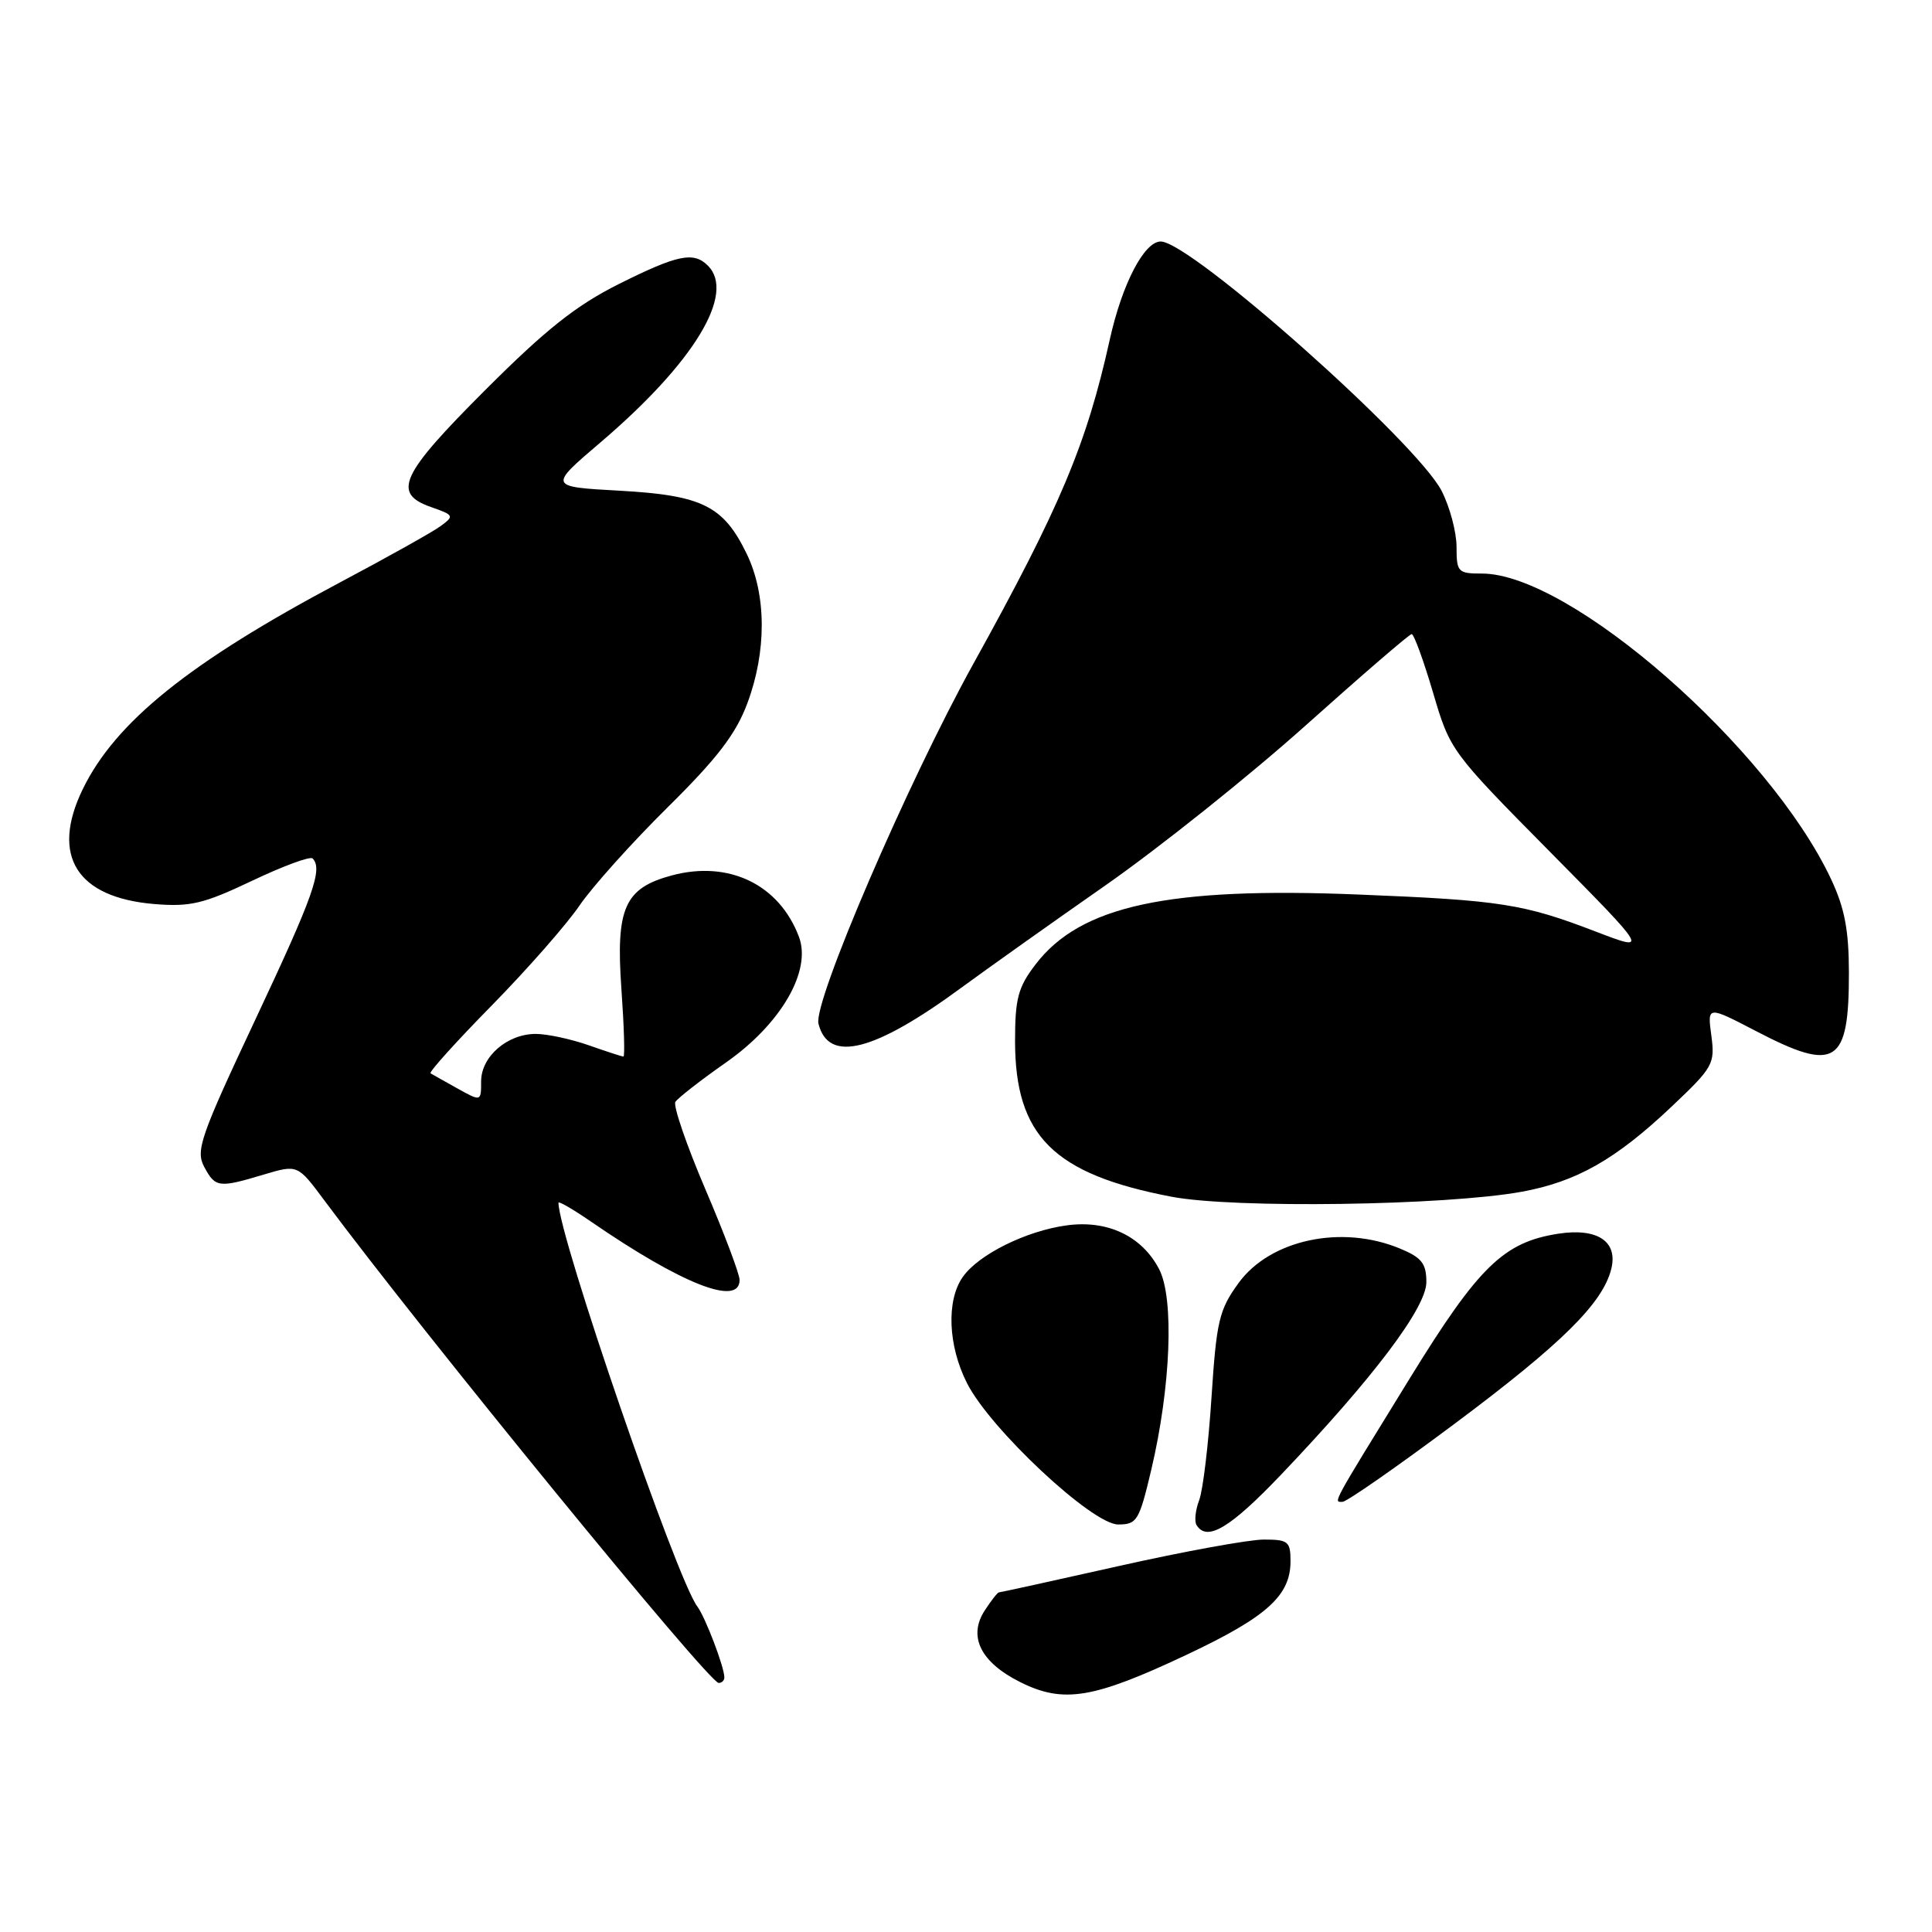 <?xml version="1.0" encoding="UTF-8" standalone="no"?>
<!DOCTYPE svg PUBLIC "-//W3C//DTD SVG 1.1//EN" "http://www.w3.org/Graphics/SVG/1.1/DTD/svg11.dtd" >
<svg xmlns="http://www.w3.org/2000/svg" xmlns:xlink="http://www.w3.org/1999/xlink" version="1.1" viewBox="0 0 256 256">
 <g >
 <path fill="currentColor"
d=" M 157.35 219.21 C 167.89 214.23 171.00 211.42 171.00 206.87 C 171.00 204.25 170.69 204.00 167.46 204.00 C 165.51 204.00 156.88 205.57 148.29 207.50 C 139.70 209.43 132.53 211.00 132.36 211.00 C 132.19 211.00 131.35 212.06 130.50 213.37 C 128.23 216.82 129.92 220.25 135.17 222.88 C 140.92 225.76 144.87 225.10 157.35 219.21 Z  M 95.98 222.25 C 95.96 220.83 93.43 214.23 92.40 212.87 C 89.67 209.29 74.00 163.72 74.00 159.37 C 74.00 159.11 75.92 160.23 78.28 161.85 C 90.36 170.16 98.00 173.16 98.00 169.60 C 98.00 168.83 95.96 163.41 93.46 157.57 C 90.96 151.72 89.18 146.52 89.49 146.01 C 89.81 145.50 92.82 143.15 96.19 140.79 C 103.49 135.68 107.57 128.64 105.86 124.12 C 103.24 117.19 96.56 113.97 89.01 116.00 C 82.75 117.68 81.58 120.32 82.34 131.05 C 82.69 135.97 82.81 140.00 82.61 140.00 C 82.41 140.00 80.34 139.32 78.00 138.50 C 75.66 137.68 72.50 137.00 70.99 137.00 C 67.21 137.00 63.75 140.01 63.75 143.29 C 63.75 145.97 63.75 145.97 60.62 144.23 C 58.91 143.28 57.30 142.37 57.05 142.22 C 56.81 142.06 60.46 138.01 65.17 133.22 C 69.88 128.42 75.10 122.47 76.78 120.00 C 78.46 117.53 83.71 111.68 88.44 107.00 C 95.04 100.48 97.50 97.27 99.02 93.21 C 101.60 86.32 101.57 78.82 98.95 73.40 C 95.86 67.02 93.06 65.63 82.09 65.02 C 72.67 64.50 72.67 64.50 79.58 58.61 C 91.96 48.05 97.51 38.91 93.80 35.20 C 91.90 33.30 89.78 33.75 81.97 37.65 C 76.33 40.48 72.34 43.64 64.34 51.64 C 53.03 62.94 51.91 65.38 57.15 67.20 C 60.15 68.25 60.21 68.37 58.40 69.70 C 57.36 70.47 51.33 73.84 45.00 77.20 C 25.10 87.77 15.27 95.68 10.95 104.60 C 6.69 113.39 10.15 118.93 20.44 119.79 C 25.22 120.18 26.95 119.77 33.40 116.71 C 37.49 114.76 41.10 113.43 41.42 113.75 C 42.81 115.14 41.53 118.73 33.89 134.98 C 26.54 150.62 25.90 152.45 27.06 154.62 C 28.54 157.37 28.97 157.43 34.97 155.63 C 39.44 154.30 39.44 154.30 42.97 159.05 C 56.11 176.72 93.92 223.00 95.23 223.00 C 95.65 223.00 95.99 222.66 95.98 222.25 Z  M 169.77 195.38 C 182.00 182.54 189.00 173.27 189.00 169.89 C 189.00 167.42 188.39 166.64 185.53 165.45 C 177.80 162.22 168.28 164.25 164.10 170.03 C 161.54 173.56 161.19 175.03 160.53 185.16 C 160.13 191.33 159.40 197.46 158.90 198.77 C 158.40 200.09 158.24 201.58 158.55 202.08 C 159.93 204.32 163.00 202.48 169.77 195.38 Z  M 152.55 194.75 C 155.14 183.78 155.60 172.07 153.60 168.19 C 151.32 163.79 146.76 161.62 141.33 162.37 C 135.96 163.10 129.64 166.24 127.57 169.21 C 125.37 172.34 125.62 178.33 128.14 183.29 C 131.23 189.38 144.73 202.00 148.16 202.00 C 150.66 202.00 150.95 201.52 152.55 194.75 Z  M 192.75 188.65 C 206.92 178.07 212.36 172.70 213.50 168.15 C 214.41 164.50 211.68 162.68 206.50 163.47 C 199.24 164.59 195.93 167.81 186.79 182.66 C 176.26 199.77 176.68 199.00 177.89 199.00 C 178.44 199.00 185.13 194.34 192.75 188.65 Z  M 201.60 157.92 C 208.89 156.59 214.07 153.66 221.52 146.61 C 227.01 141.41 227.26 140.97 226.76 137.21 C 226.23 133.27 226.23 133.27 232.69 136.63 C 243.26 142.14 245.01 141.04 244.99 128.82 C 244.98 123.24 244.42 120.31 242.63 116.50 C 234.45 99.08 208.08 76.00 196.37 76.00 C 193.18 76.00 193.00 75.81 193.00 72.46 C 193.00 70.51 192.11 67.18 191.03 65.06 C 187.75 58.63 157.76 32.00 153.80 32.00 C 151.61 32.00 148.68 37.64 147.05 45.00 C 143.98 58.86 140.49 67.17 128.95 88.00 C 120.27 103.68 107.73 132.80 108.45 135.64 C 109.77 140.92 115.83 139.38 127.50 130.79 C 130.80 128.37 139.35 122.29 146.50 117.30 C 153.65 112.30 165.57 102.78 173.00 96.13 C 180.43 89.48 186.75 84.03 187.05 84.02 C 187.35 84.01 188.62 87.49 189.88 91.75 C 192.14 99.44 192.24 99.58 205.33 112.82 C 218.50 126.14 218.50 126.14 211.50 123.46 C 201.87 119.76 198.89 119.29 180.00 118.53 C 154.73 117.50 143.14 120.02 137.20 127.81 C 134.90 130.82 134.50 132.32 134.50 137.92 C 134.50 150.51 139.59 155.58 155.22 158.57 C 163.45 160.15 191.48 159.75 201.60 157.92 Z "/>
</g>
</svg>